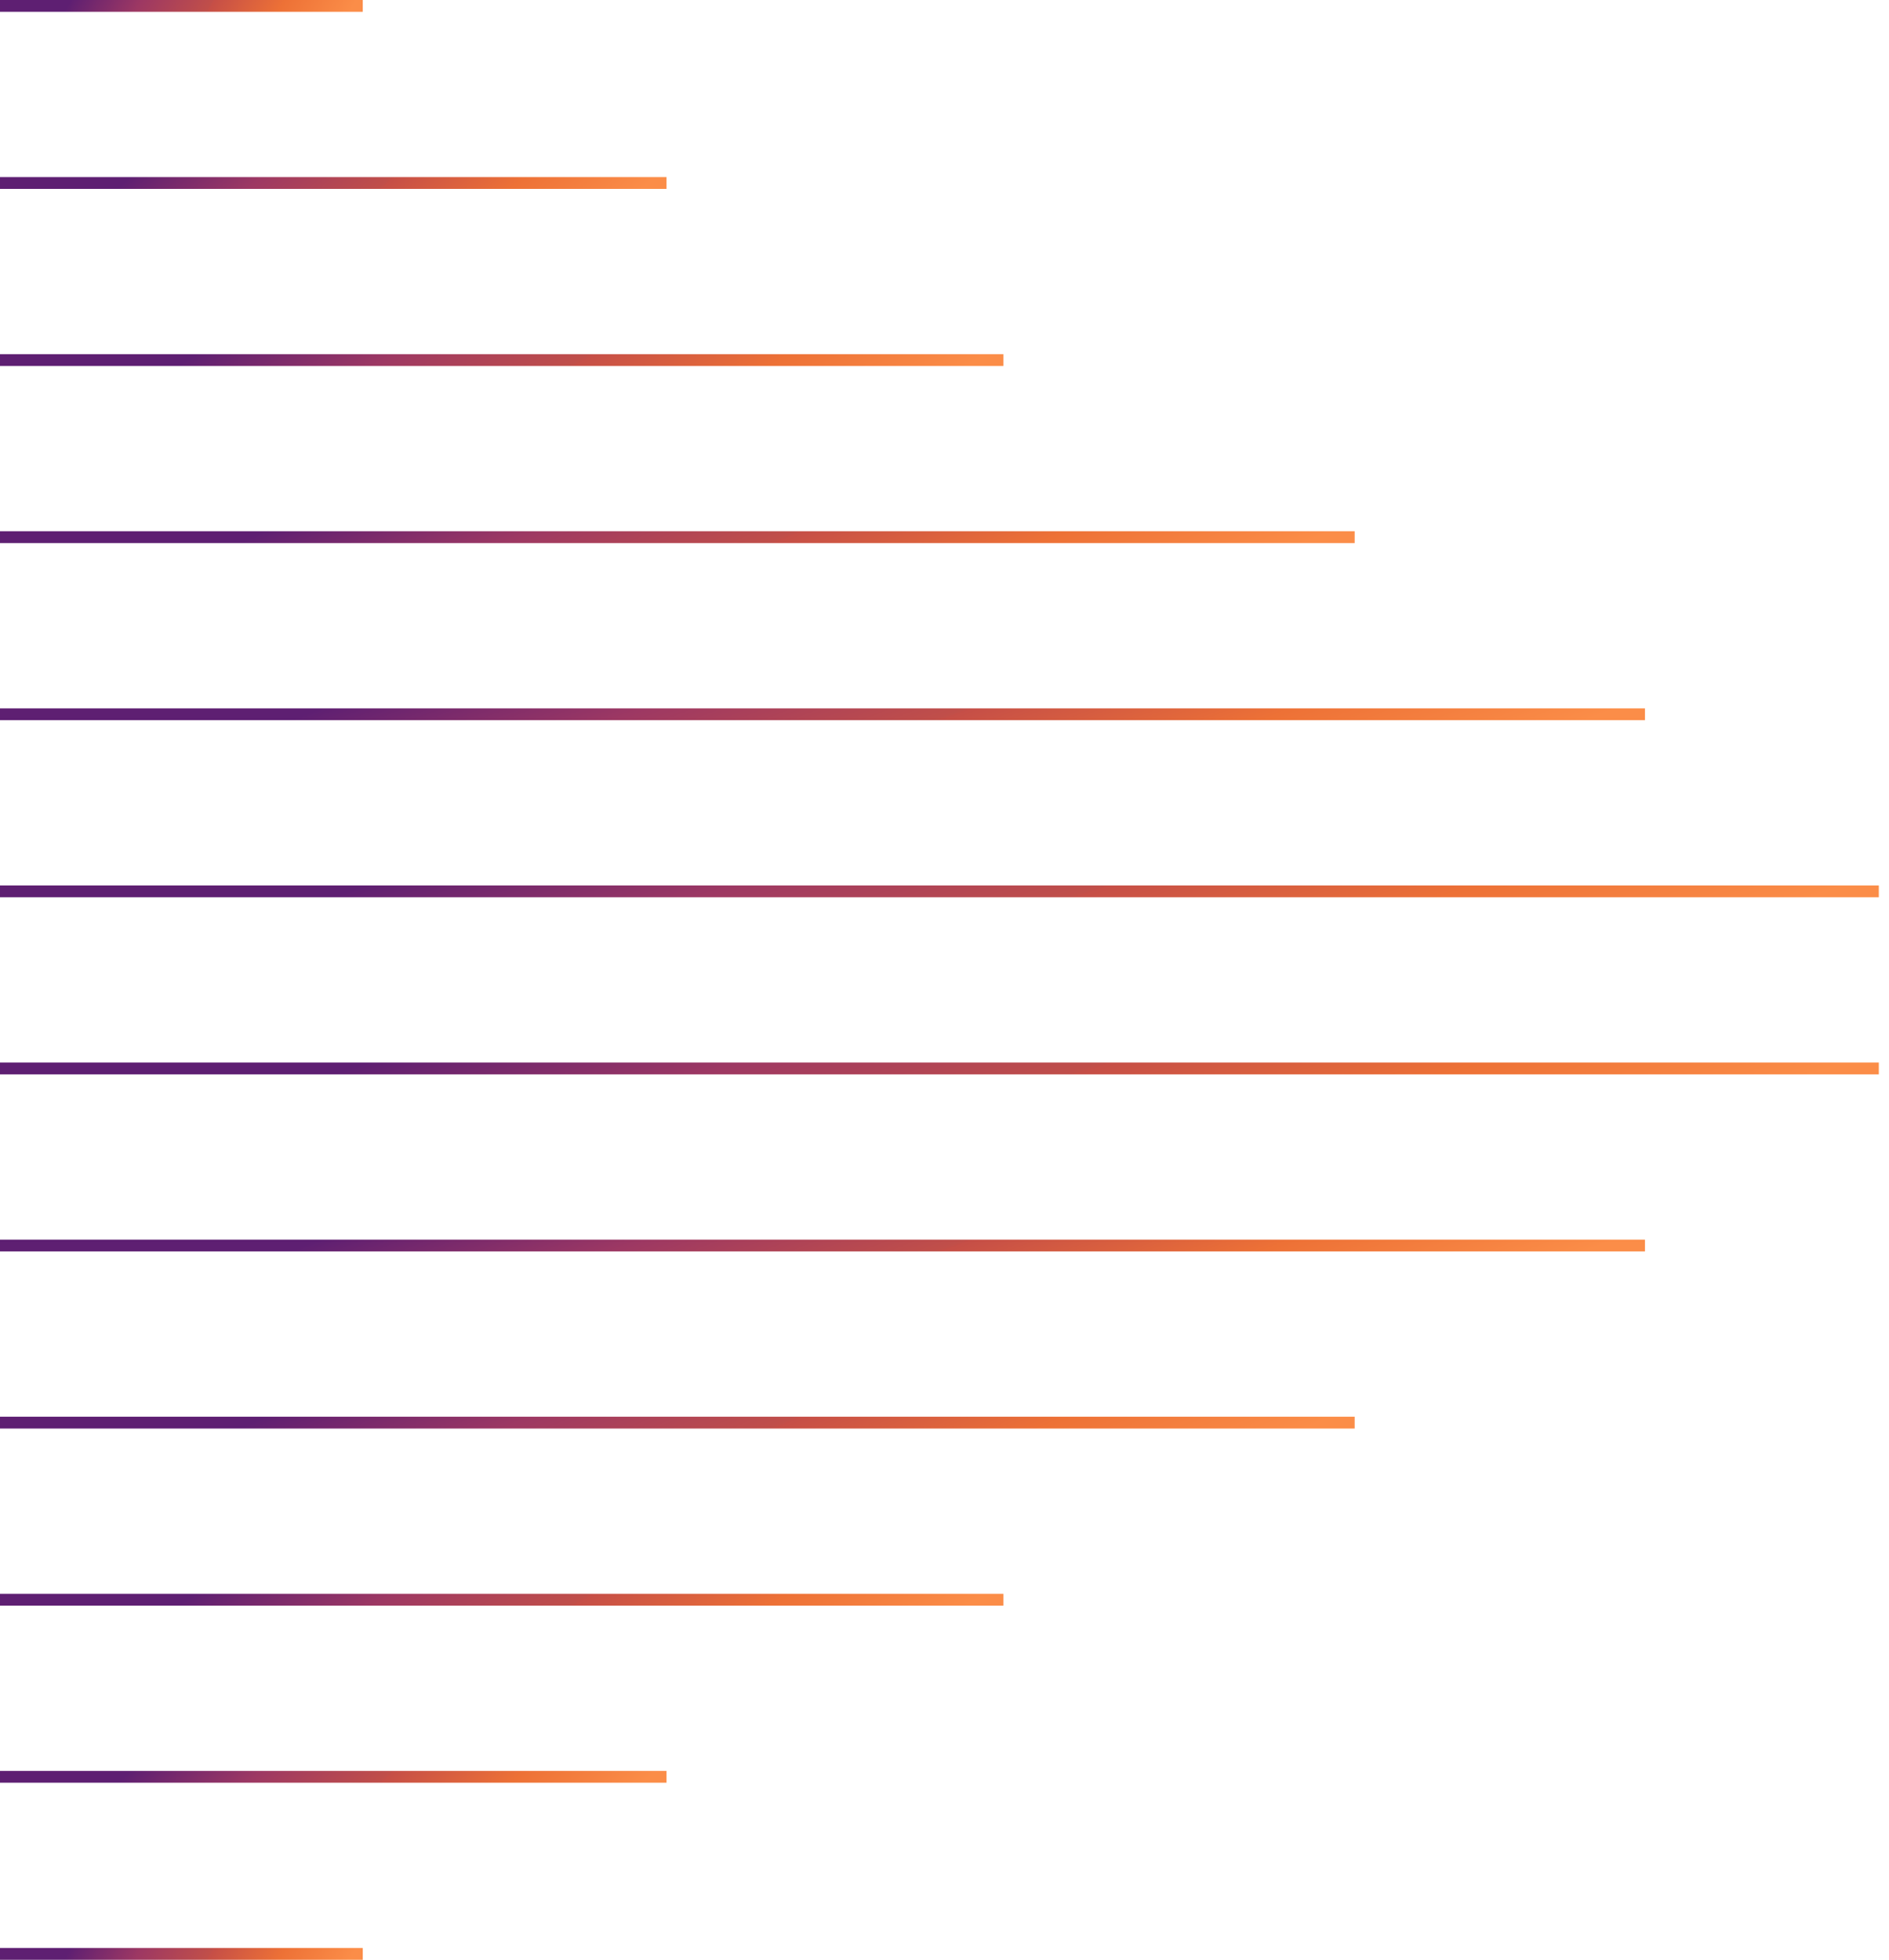 <svg width="160" height="166" viewBox="0 0 160 166" fill="none" xmlns="http://www.w3.org/2000/svg">
<path d="M30.727 165.5L-0.001 165.5" stroke="url(#paint0_linear_998_275637)" stroke-miterlimit="10"/>
<path d="M56.453 150.5L-0.001 150.5" stroke="url(#paint1_linear_998_275637)" stroke-miterlimit="10"/>
<path d="M84.986 135.5L0 135.5" stroke="url(#paint2_linear_998_275637)" stroke-miterlimit="10"/>
<path d="M114.74 120.5L-0.001 120.5" stroke="url(#paint3_linear_998_275637)" stroke-miterlimit="10"/>
<path d="M139.328 105.5L-0 105.5" stroke="url(#paint4_linear_998_275637)" stroke-miterlimit="10"/>
<path d="M159.137 90.5L-0 90.5" stroke="url(#paint5_linear_998_275637)" stroke-miterlimit="10"/>
<path d="M159.137 75.5L-0 75.5" stroke="url(#paint6_linear_998_275637)" stroke-miterlimit="10"/>
<path d="M139.328 60.5L-0 60.5" stroke="url(#paint7_linear_998_275637)" stroke-miterlimit="10"/>
<path d="M114.74 45.5L-0.001 45.5" stroke="url(#paint8_linear_998_275637)" stroke-miterlimit="10"/>
<path d="M84.986 30.5L0 30.5" stroke="url(#paint9_linear_998_275637)" stroke-miterlimit="10"/>
<path d="M56.453 15.5L-0.001 15.5" stroke="url(#paint10_linear_998_275637)" stroke-miterlimit="10"/>
<path d="M30.727 0.5L-0.001 0.5" stroke="url(#paint11_linear_998_275637)" stroke-miterlimit="10"/>
<defs>
<linearGradient id="paint0_linear_998_275637" x1="30.192" y1="165.069" x2="7.825" y2="151.742" gradientUnits="userSpaceOnUse">
<stop stop-color="#FB8D48"/>
<stop offset="0.2" stop-color="#ED7136"/>
<stop offset="0.4" stop-color="#C54E47"/>
<stop offset="0.4" stop-color="#C14F49"/>
<stop offset="0.6" stop-color="#9D3863"/>
<stop offset="0.8" stop-color="#5E1F72"/>
</linearGradient>
<linearGradient id="paint1_linear_998_275637" x1="55.471" y1="150.069" x2="30.143" y2="122.341" gradientUnits="userSpaceOnUse">
<stop stop-color="#FB8D48"/>
<stop offset="0.2" stop-color="#ED7136"/>
<stop offset="0.4" stop-color="#C54E47"/>
<stop offset="0.4" stop-color="#C14F49"/>
<stop offset="0.6" stop-color="#9D3863"/>
<stop offset="0.8" stop-color="#5E1F72"/>
</linearGradient>
<linearGradient id="paint2_linear_998_275637" x1="83.508" y1="135.069" x2="60.95" y2="97.892" gradientUnits="userSpaceOnUse">
<stop stop-color="#FB8D48"/>
<stop offset="0.2" stop-color="#ED7136"/>
<stop offset="0.4" stop-color="#C54E47"/>
<stop offset="0.4" stop-color="#C14F49"/>
<stop offset="0.6" stop-color="#9D3863"/>
<stop offset="0.8" stop-color="#5E1F72"/>
</linearGradient>
<linearGradient id="paint3_linear_998_275637" x1="112.745" y1="120.069" x2="93.726" y2="77.752" gradientUnits="userSpaceOnUse">
<stop stop-color="#FB8D48"/>
<stop offset="0.2" stop-color="#ED7136"/>
<stop offset="0.4" stop-color="#C54E47"/>
<stop offset="0.4" stop-color="#C14F49"/>
<stop offset="0.6" stop-color="#9D3863"/>
<stop offset="0.8" stop-color="#5E1F72"/>
</linearGradient>
<linearGradient id="paint4_linear_998_275637" x1="136.905" y1="105.069" x2="120.347" y2="60.333" gradientUnits="userSpaceOnUse">
<stop stop-color="#FB8D48"/>
<stop offset="0.2" stop-color="#ED7136"/>
<stop offset="0.4" stop-color="#C54E47"/>
<stop offset="0.4" stop-color="#C14F49"/>
<stop offset="0.6" stop-color="#9D3863"/>
<stop offset="0.8" stop-color="#5E1F72"/>
</linearGradient>
<linearGradient id="paint5_linear_998_275637" x1="156.369" y1="90.069" x2="141.453" y2="44.038" gradientUnits="userSpaceOnUse">
<stop stop-color="#FB8D48"/>
<stop offset="0.2" stop-color="#ED7136"/>
<stop offset="0.4" stop-color="#C54E47"/>
<stop offset="0.4" stop-color="#C14F49"/>
<stop offset="0.6" stop-color="#9D3863"/>
<stop offset="0.8" stop-color="#5E1F72"/>
</linearGradient>
<linearGradient id="paint6_linear_998_275637" x1="156.369" y1="75.069" x2="141.453" y2="29.038" gradientUnits="userSpaceOnUse">
<stop stop-color="#FB8D48"/>
<stop offset="0.2" stop-color="#ED7136"/>
<stop offset="0.4" stop-color="#C54E47"/>
<stop offset="0.4" stop-color="#C14F49"/>
<stop offset="0.6" stop-color="#9D3863"/>
<stop offset="0.8" stop-color="#5E1F72"/>
</linearGradient>
<linearGradient id="paint7_linear_998_275637" x1="136.905" y1="60.069" x2="120.347" y2="15.333" gradientUnits="userSpaceOnUse">
<stop stop-color="#FB8D48"/>
<stop offset="0.2" stop-color="#ED7136"/>
<stop offset="0.4" stop-color="#C54E47"/>
<stop offset="0.4" stop-color="#C14F49"/>
<stop offset="0.6" stop-color="#9D3863"/>
<stop offset="0.8" stop-color="#5E1F72"/>
</linearGradient>
<linearGradient id="paint8_linear_998_275637" x1="112.745" y1="45.069" x2="93.726" y2="2.752" gradientUnits="userSpaceOnUse">
<stop stop-color="#FB8D48"/>
<stop offset="0.2" stop-color="#ED7136"/>
<stop offset="0.4" stop-color="#C54E47"/>
<stop offset="0.4" stop-color="#C14F49"/>
<stop offset="0.6" stop-color="#9D3863"/>
<stop offset="0.8" stop-color="#5E1F72"/>
</linearGradient>
<linearGradient id="paint9_linear_998_275637" x1="83.508" y1="30.069" x2="60.95" y2="-7.108" gradientUnits="userSpaceOnUse">
<stop stop-color="#FB8D48"/>
<stop offset="0.2" stop-color="#ED7136"/>
<stop offset="0.4" stop-color="#C54E47"/>
<stop offset="0.4" stop-color="#C14F49"/>
<stop offset="0.6" stop-color="#9D3863"/>
<stop offset="0.8" stop-color="#5E1F72"/>
</linearGradient>
<linearGradient id="paint10_linear_998_275637" x1="55.471" y1="15.069" x2="30.143" y2="-12.659" gradientUnits="userSpaceOnUse">
<stop stop-color="#FB8D48"/>
<stop offset="0.2" stop-color="#ED7136"/>
<stop offset="0.4" stop-color="#C54E47"/>
<stop offset="0.4" stop-color="#C14F49"/>
<stop offset="0.6" stop-color="#9D3863"/>
<stop offset="0.8" stop-color="#5E1F72"/>
</linearGradient>
<linearGradient id="paint11_linear_998_275637" x1="30.192" y1="0.069" x2="7.825" y2="-13.258" gradientUnits="userSpaceOnUse">
<stop stop-color="#FB8D48"/>
<stop offset="0.2" stop-color="#ED7136"/>
<stop offset="0.4" stop-color="#C54E47"/>
<stop offset="0.4" stop-color="#C14F49"/>
<stop offset="0.6" stop-color="#9D3863"/>
<stop offset="0.8" stop-color="#5E1F72"/>
</linearGradient>
</defs>
</svg>
